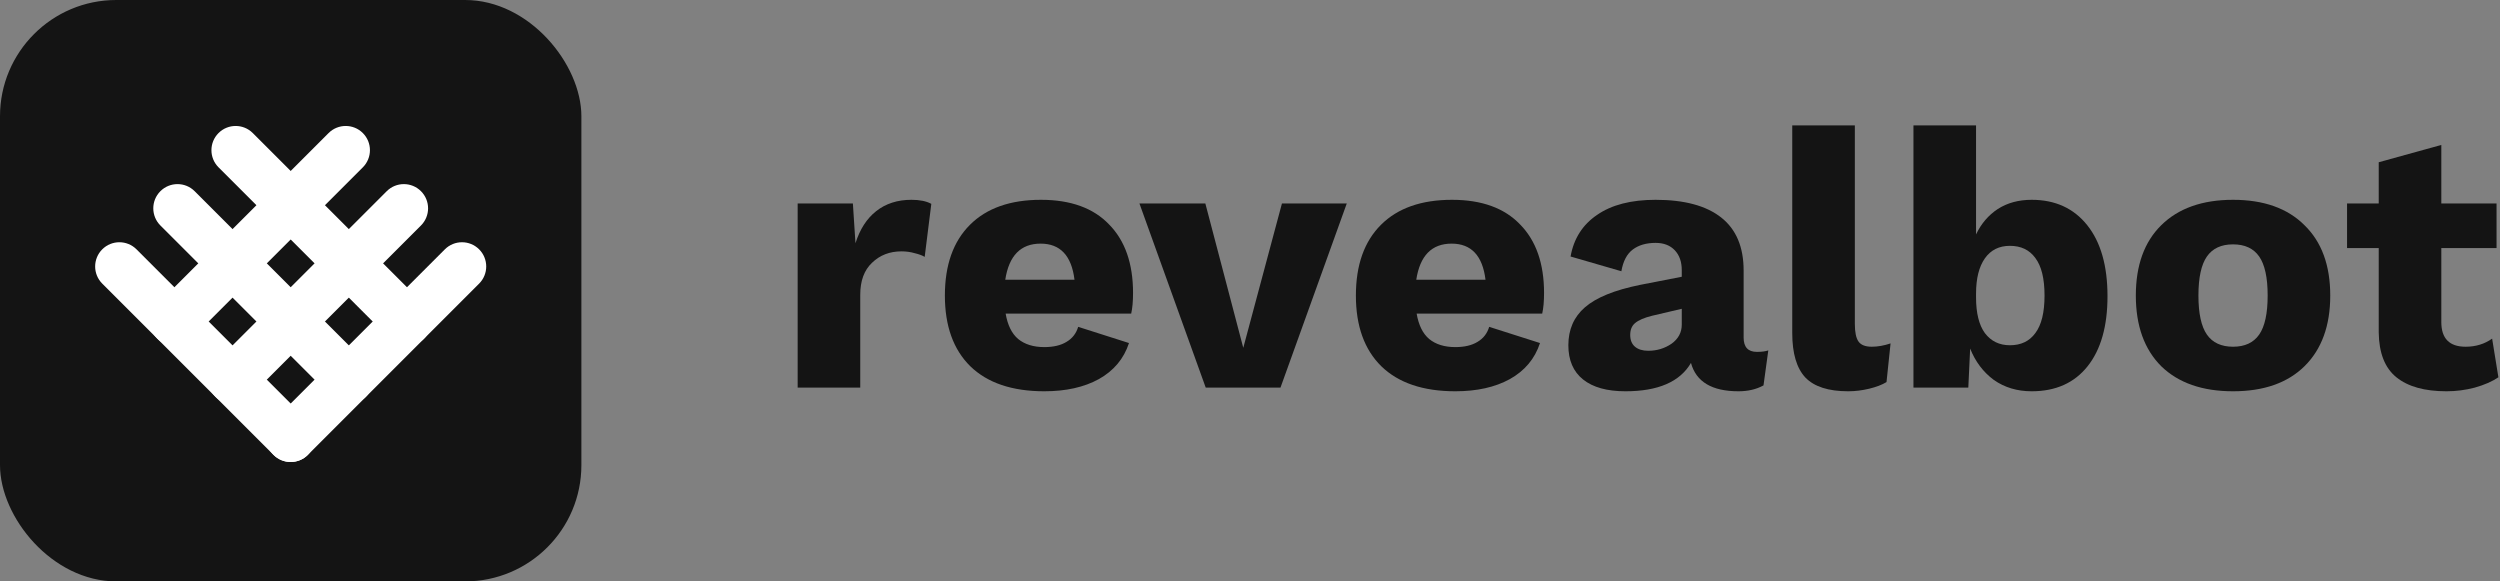 <svg width="129" height="30" viewBox="0 0 129 30" fill="none" xmlns="http://www.w3.org/2000/svg">
<rect x="0" y="0" width="129" height="30" fill="#808080" stroke="none"/>
<path d="M47.03 10.31C47.461 10.31 47.803 10.38 48.056 10.519L47.714 13.255C47.587 13.179 47.416 13.116 47.201 13.065C46.986 13.002 46.758 12.97 46.517 12.97C45.909 12.97 45.402 13.166 44.997 13.559C44.592 13.939 44.389 14.49 44.389 15.212V20H41.159V10.5H44.009L44.142 12.552C44.37 11.83 44.725 11.279 45.206 10.899C45.7 10.506 46.308 10.31 47.03 10.31Z" fill="#141414"/>
<path d="M58.465 15.117C58.465 15.548 58.433 15.902 58.37 16.181H51.891C51.992 16.776 52.207 17.213 52.537 17.492C52.879 17.771 53.328 17.91 53.886 17.91C54.354 17.91 54.734 17.821 55.026 17.644C55.33 17.467 55.532 17.207 55.634 16.865L58.256 17.701C57.99 18.512 57.47 19.132 56.698 19.563C55.938 19.981 55 20.19 53.886 20.19C52.226 20.19 50.953 19.759 50.067 18.898C49.193 18.037 48.756 16.821 48.756 15.25C48.756 13.679 49.186 12.463 50.048 11.602C50.909 10.741 52.131 10.31 53.715 10.31C55.247 10.31 56.419 10.734 57.23 11.583C58.053 12.419 58.465 13.597 58.465 15.117ZM53.696 12.571C52.67 12.571 52.062 13.192 51.872 14.433H55.444C55.292 13.192 54.709 12.571 53.696 12.571Z" fill="#141414"/>
<path d="M69.493 10.5L66.073 20H62.215L58.795 10.5H62.196L64.153 17.948L66.148 10.5H69.493Z" fill="#141414"/>
<path d="M79.673 15.117C79.673 15.548 79.641 15.902 79.578 16.181H73.099C73.2 16.776 73.415 17.213 73.745 17.492C74.087 17.771 74.536 17.91 75.094 17.91C75.562 17.91 75.942 17.821 76.234 17.644C76.538 17.467 76.74 17.207 76.842 16.865L79.464 17.701C79.198 18.512 78.678 19.132 77.906 19.563C77.146 19.981 76.208 20.19 75.094 20.19C73.434 20.19 72.161 19.759 71.275 18.898C70.401 18.037 69.964 16.821 69.964 15.25C69.964 13.679 70.394 12.463 71.256 11.602C72.117 10.741 73.339 10.31 74.923 10.31C76.455 10.31 77.627 10.734 78.438 11.583C79.261 12.419 79.673 13.597 79.673 15.117ZM74.904 12.571C73.878 12.571 73.27 13.192 73.08 14.433H76.652C76.5 13.192 75.917 12.571 74.904 12.571Z" fill="#141414"/>
<path d="M90.655 18.157C90.896 18.157 91.092 18.132 91.244 18.081L90.997 19.886C90.63 20.089 90.199 20.19 89.705 20.19C88.337 20.19 87.52 19.702 87.254 18.727C86.684 19.702 85.557 20.19 83.872 20.19C82.922 20.19 82.194 19.987 81.687 19.582C81.181 19.177 80.927 18.588 80.927 17.815C80.927 17.004 81.212 16.352 81.782 15.858C82.365 15.351 83.315 14.965 84.632 14.699L86.779 14.281V13.939C86.779 13.508 86.659 13.166 86.418 12.913C86.178 12.66 85.848 12.533 85.43 12.533C84.949 12.533 84.556 12.647 84.252 12.875C83.948 13.103 83.752 13.477 83.663 13.996L81.041 13.236C81.206 12.311 81.662 11.596 82.409 11.089C83.157 10.57 84.164 10.31 85.43 10.31C86.912 10.31 88.04 10.614 88.812 11.222C89.585 11.83 89.971 12.742 89.971 13.958V17.416C89.971 17.91 90.199 18.157 90.655 18.157ZM85.05 18.1C85.494 18.1 85.893 17.98 86.247 17.739C86.602 17.486 86.779 17.156 86.779 16.751V15.934L85.24 16.295C84.835 16.396 84.544 16.523 84.366 16.675C84.202 16.814 84.119 17.017 84.119 17.283C84.119 17.549 84.202 17.752 84.366 17.891C84.531 18.03 84.759 18.1 85.05 18.1Z" fill="#141414"/>
<path d="M95.71 16.713C95.71 17.144 95.774 17.448 95.9 17.625C96.027 17.802 96.255 17.891 96.584 17.891C96.888 17.891 97.211 17.834 97.553 17.72L97.344 19.715C97.116 19.854 96.819 19.968 96.451 20.057C96.084 20.146 95.723 20.19 95.368 20.19C94.355 20.19 93.62 19.956 93.164 19.487C92.708 19.006 92.48 18.239 92.48 17.188V6.472H95.71V16.713Z" fill="#141414"/>
<path d="M104.833 10.31C106.049 10.31 107.006 10.747 107.702 11.621C108.399 12.495 108.747 13.717 108.747 15.288C108.747 16.833 108.405 18.037 107.721 18.898C107.037 19.759 106.075 20.19 104.833 20.19C104.086 20.19 103.434 19.994 102.876 19.601C102.332 19.196 101.926 18.657 101.66 17.986L101.565 20H98.734V6.472H101.964V12.096C102.23 11.539 102.604 11.102 103.085 10.785C103.579 10.468 104.162 10.31 104.833 10.31ZM103.712 17.815C104.282 17.815 104.719 17.606 105.023 17.188C105.34 16.77 105.498 16.124 105.498 15.25C105.498 14.376 105.34 13.73 105.023 13.312C104.719 12.894 104.282 12.685 103.712 12.685C103.155 12.685 102.724 12.9 102.42 13.331C102.116 13.762 101.964 14.37 101.964 15.155V15.345C101.964 16.156 102.116 16.77 102.42 17.188C102.737 17.606 103.168 17.815 103.712 17.815Z" fill="#141414"/>
<path d="M115.225 10.31C116.808 10.31 118.037 10.747 118.911 11.621C119.798 12.482 120.241 13.692 120.241 15.25C120.241 16.808 119.798 18.024 118.911 18.898C118.037 19.759 116.808 20.19 115.225 20.19C113.642 20.19 112.407 19.759 111.52 18.898C110.646 18.024 110.209 16.808 110.209 15.25C110.209 13.692 110.646 12.482 111.52 11.621C112.407 10.747 113.642 10.31 115.225 10.31ZM115.225 12.609C114.617 12.609 114.167 12.818 113.876 13.236C113.585 13.654 113.439 14.325 113.439 15.25C113.439 16.175 113.585 16.846 113.876 17.264C114.167 17.682 114.617 17.891 115.225 17.891C115.833 17.891 116.283 17.682 116.574 17.264C116.865 16.846 117.011 16.175 117.011 15.25C117.011 14.325 116.865 13.654 116.574 13.236C116.283 12.818 115.833 12.609 115.225 12.609Z" fill="#141414"/>
<path d="M128.917 19.468C128.601 19.683 128.195 19.861 127.701 20C127.22 20.127 126.732 20.19 126.238 20.19C125.111 20.19 124.25 19.949 123.654 19.468C123.059 18.987 122.755 18.214 122.742 17.15V12.799H121.108V10.5H122.742V8.372L125.972 7.479V10.5H128.822V12.799H125.972V16.618C125.972 17.467 126.39 17.891 127.226 17.891C127.746 17.891 128.202 17.752 128.594 17.473L128.917 19.468Z" fill="#141414"/>
<rect width="30" height="30" rx="6" fill="#141414"/>
<path d="M14.116 23.473C13.628 22.985 13.628 22.193 14.116 21.705L22.955 12.866C23.443 12.378 24.235 12.378 24.723 12.866C25.211 13.354 25.211 14.146 24.723 14.634L15.884 23.473C15.396 23.961 14.604 23.961 14.116 23.473Z" fill="white"/>
<path d="M11.116 20.473C10.628 19.985 10.628 19.193 11.116 18.705L19.955 9.866C20.443 9.378 21.235 9.378 21.723 9.866C22.211 10.354 22.211 11.146 21.723 11.634L12.884 20.473C12.396 20.961 11.604 20.961 11.116 20.473Z" fill="white"/>
<path d="M8.116 17.473C7.628 16.985 7.628 16.193 8.116 15.705L16.955 6.866C17.443 6.378 18.235 6.378 18.723 6.866C19.211 7.354 19.211 8.146 18.723 8.634L9.884 17.473C9.396 17.961 8.604 17.961 8.116 17.473Z" fill="white"/>
<path d="M15.883 23.473C16.371 22.985 16.371 22.193 15.883 21.705L7.044 12.866C6.556 12.378 5.764 12.378 5.276 12.866C4.788 13.354 4.788 14.146 5.276 14.634L14.115 23.473C14.603 23.961 15.395 23.961 15.883 23.473Z" fill="white"/>
<path d="M18.883 20.473C19.371 19.985 19.371 19.193 18.883 18.705L10.044 9.866C9.556 9.378 8.764 9.378 8.276 9.866C7.788 10.354 7.788 11.146 8.276 11.634L17.115 20.473C17.603 20.961 18.395 20.961 18.883 20.473Z" fill="white"/>
<path d="M21.883 17.473C22.371 16.985 22.371 16.193 21.883 15.705L13.044 6.866C12.556 6.378 11.764 6.378 11.276 6.866C10.788 7.354 10.788 8.146 11.276 8.634L20.115 17.473C20.603 17.961 21.395 17.961 21.883 17.473Z" fill="white"/>
</svg>
